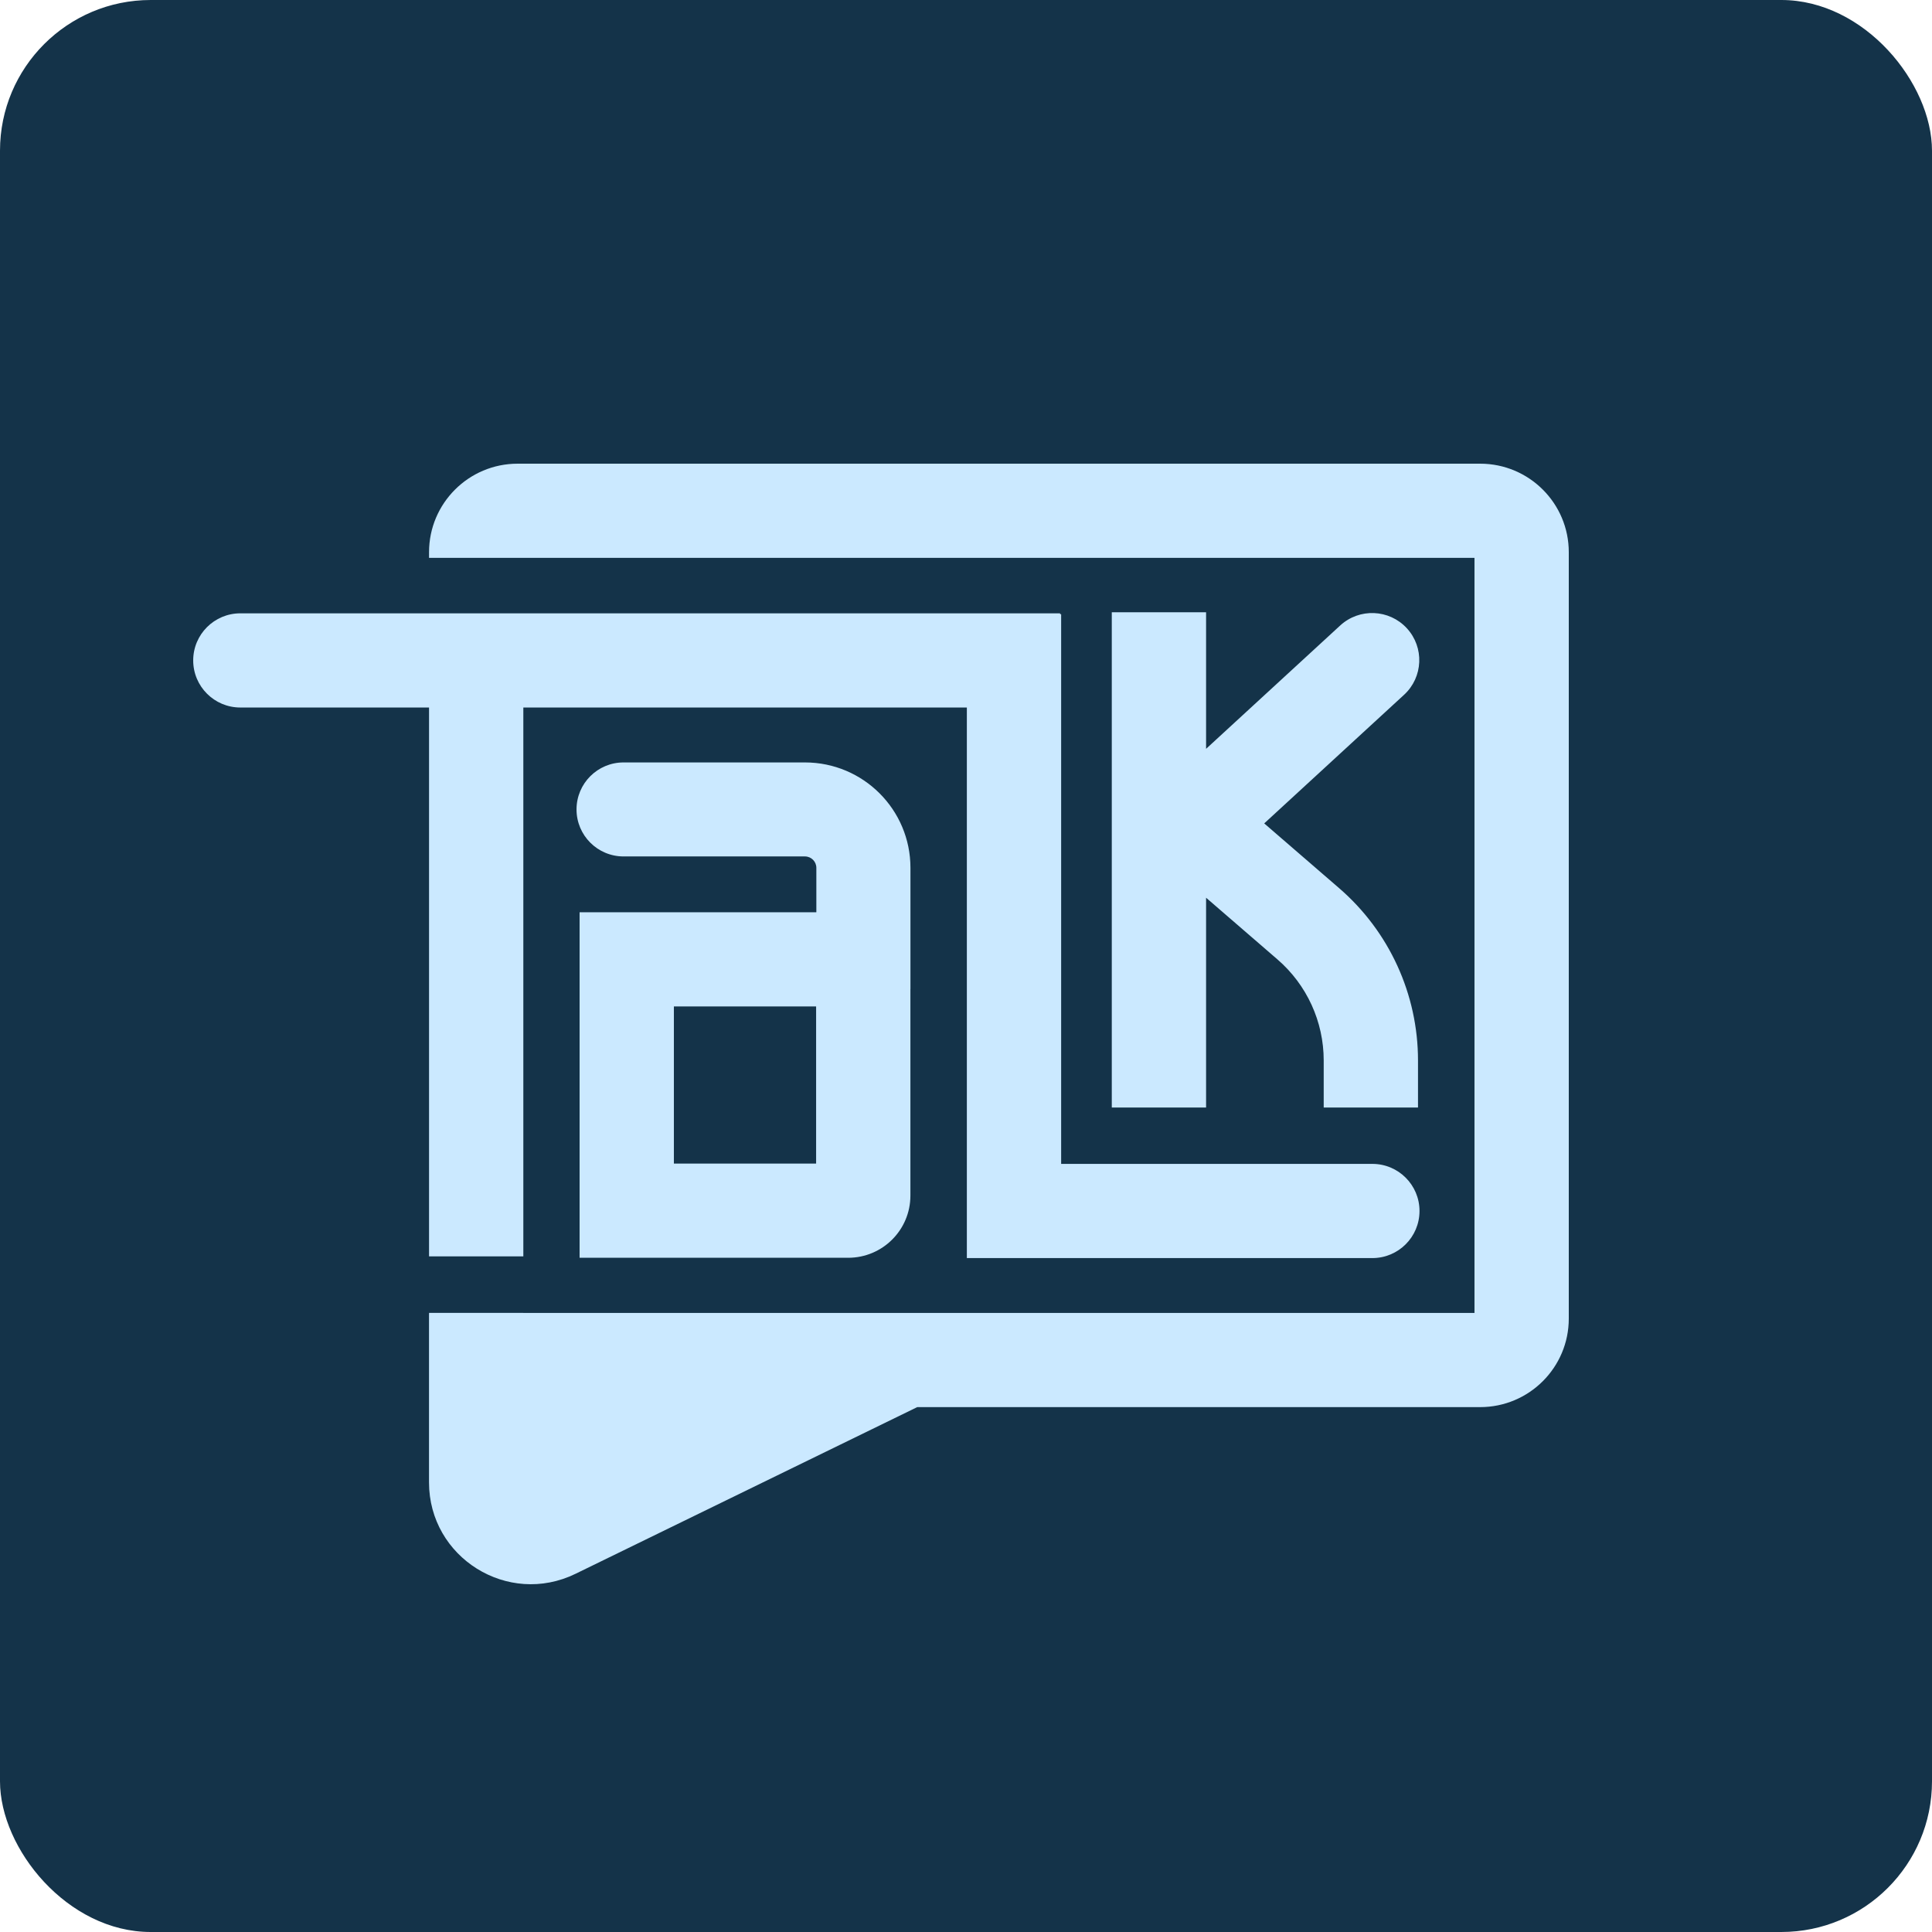 <?xml version="1.0" encoding="UTF-8"?>
<svg width="500" height="500" viewBox="0 0 500 500" xmlns="http://www.w3.org/2000/svg">
    <style>
        path {
            fill: #CBE9FF;
        }
        rect {
            fill: #143349;
        }
        @media (prefers-color-scheme: dark) {
            path {
                fill: #143349;
            }
            rect {
                fill: #CBE9FF;
            }
        }
    </style>
    <rect width="500" height="500" rx="39" fill="#CBE9FF"/>
    <path fill-rule="evenodd" clip-rule="evenodd" d="M161.38 197.317C154.655 197.317 149.203 202.763 149.203 209.481C149.203 216.199 154.655 221.645 161.38 221.645H208.32C209.948 221.645 211.27 222.964 211.27 224.595V236.089H149.998V325.512H219.506C228.401 325.512 235.612 318.308 235.612 309.423V255.975H235.624V224.595C235.624 209.532 223.403 197.317 208.32 197.317H161.38ZM174.401 260.465H211.209V301.135H174.401V260.465Z" fill="currentColor"/>
    <path fill-rule="evenodd" clip-rule="evenodd" d="M287.73 286.625V158.456H312.133V193.798L346.844 161.876C351.801 157.317 359.52 157.635 364.084 162.587C368.648 167.54 368.329 175.25 363.372 179.81L327.176 213.098L346.581 229.869C359.533 241.063 366.977 257.328 366.977 274.437V286.626H342.574V274.437C342.574 264.405 338.209 254.868 330.614 248.304L312.133 232.331V286.625H287.73Z" fill="currentColor"/>
    <path d="M111.035 142.914C111.035 130.259 121.305 120 133.974 120H383.061C395.73 120 406 130.259 406 142.914V341.247C406 353.902 395.73 364.161 383.061 364.161H237.379L148.947 407.297C131.439 415.837 111.028 403.103 111.028 383.64V340.177L111.035 340.177V339.778H135.438V339.784H381.597V144.377H161.46V144.374L111.035 144.374V142.914Z" fill="currentColor"/>
    <path d="M111.035 183.105H62.201C55.463 183.105 50 177.649 50 170.917C50 164.186 55.463 158.729 62.201 158.729H274.349V158.943H274.624L274.624 301.213H355.166C361.905 301.213 367.367 306.67 367.367 313.402C367.367 320.133 361.905 325.59 355.166 325.59H250.221L250.221 183.105H135.438V325.152H111.035V183.105Z" fill="currentColor"/>
</svg>